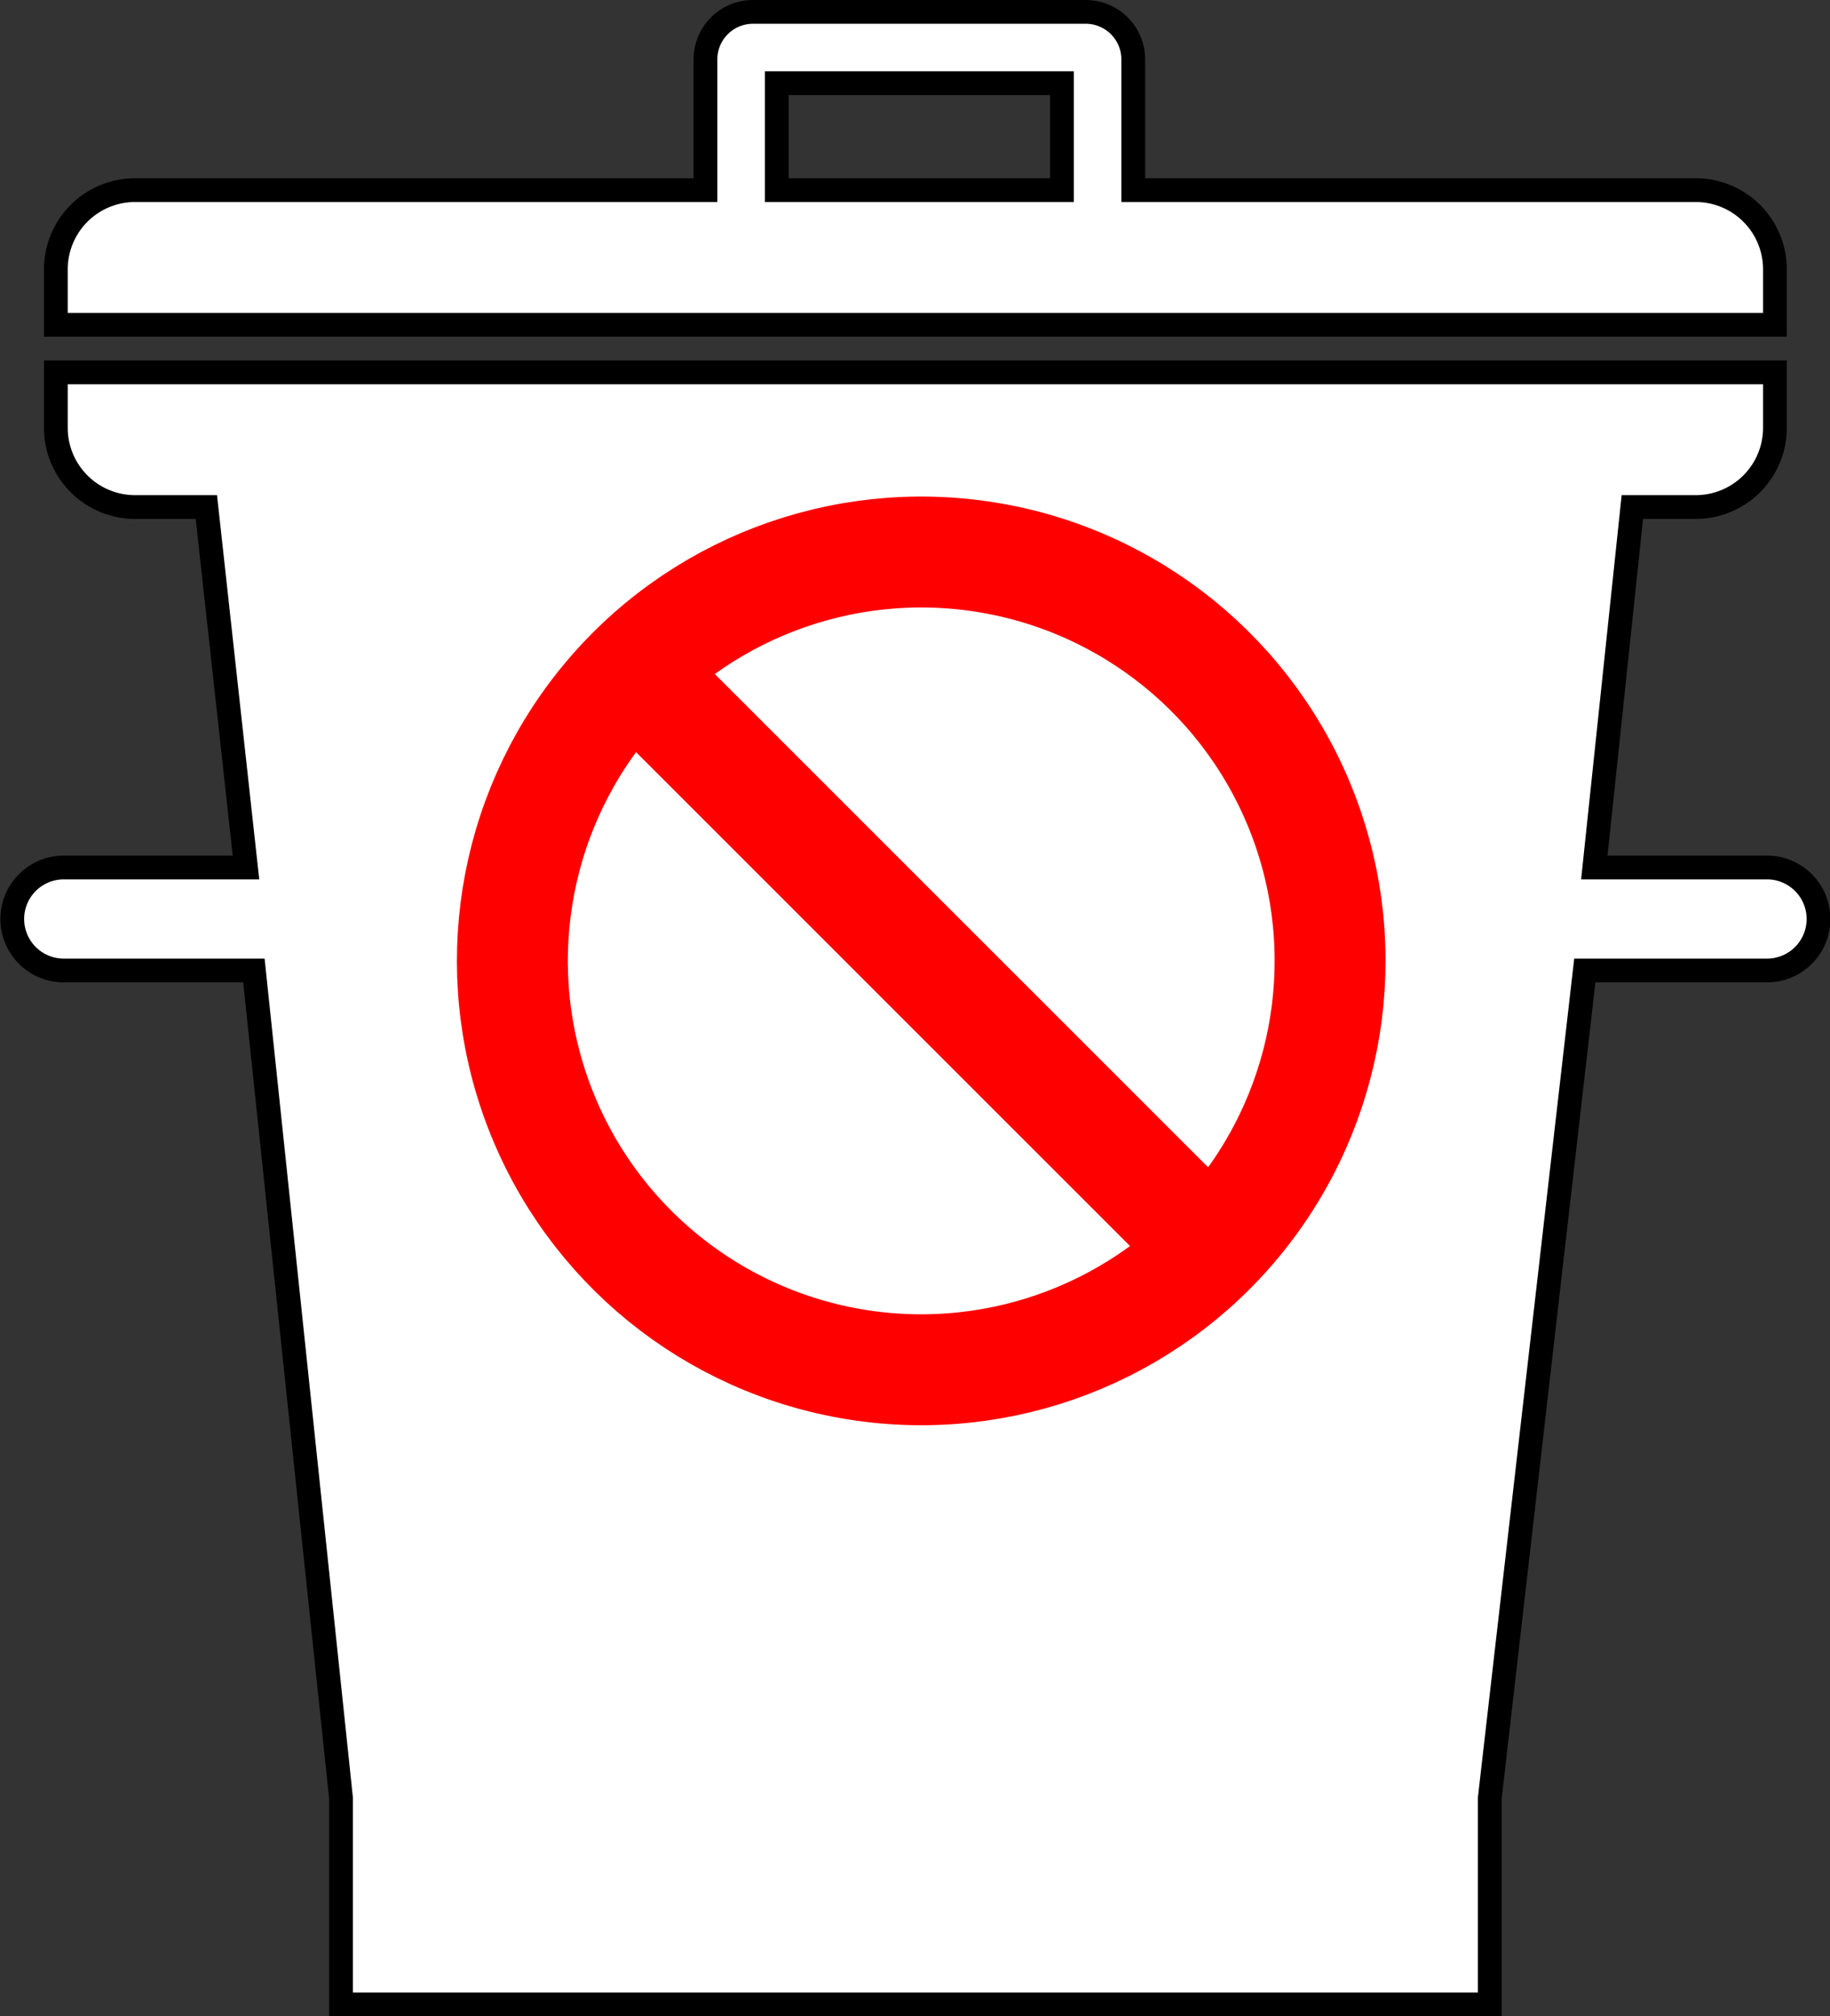 <svg xmlns="http://www.w3.org/2000/svg" viewBox="0 0 231 254.5"><rect x="0" y="0" width="231" height="254.5" fill="#333333" stroke="none"/><defs><style>.cls-1,.cls-2{fill:#fff;}.cls-1{stroke:#000;stroke-width:3px;}.cls-1,.cls-2,.cls-3{stroke-miterlimit:10;}.cls-2,.cls-3{stroke:red;stroke-width:14px;}.cls-3{fill:none;}</style></defs><title>bin2-white-traffic-sign</title><g id="Ebene_1" data-name="Ebene 1"><path class="cls-1" d="M239,35.89a10,10,0,0,0-10-10H158V9.39a6,6,0,0,0-6-6H110a6,6,0,0,0-6,6v16.5H32a10,10,0,0,0-10,10v7H239Zm-90-10H113V12.39h36Z" transform="translate(-14.95 -1.89)"/><path class="cls-1" d="M238,111.39H216.2L221,65.89h8a10,10,0,0,0,10-10v-7H22v7a10,10,0,0,0,10,10h9l5,45.5H23a6.5,6.5,0,0,0,0,13H47l11,104.5v26H203v-26l12-104.5h23a6.5,6.5,0,0,0,0-13Z" transform="translate(-14.95 -1.89)"/><circle class="cls-2" cx="131.23" cy="123.18" r="51.61" transform="translate(-26.04 231.46) rotate(-80.93)"/><line class="cls-3" x1="152.45" y1="157.19" x2="80.11" y2="84.86"/></g></svg>